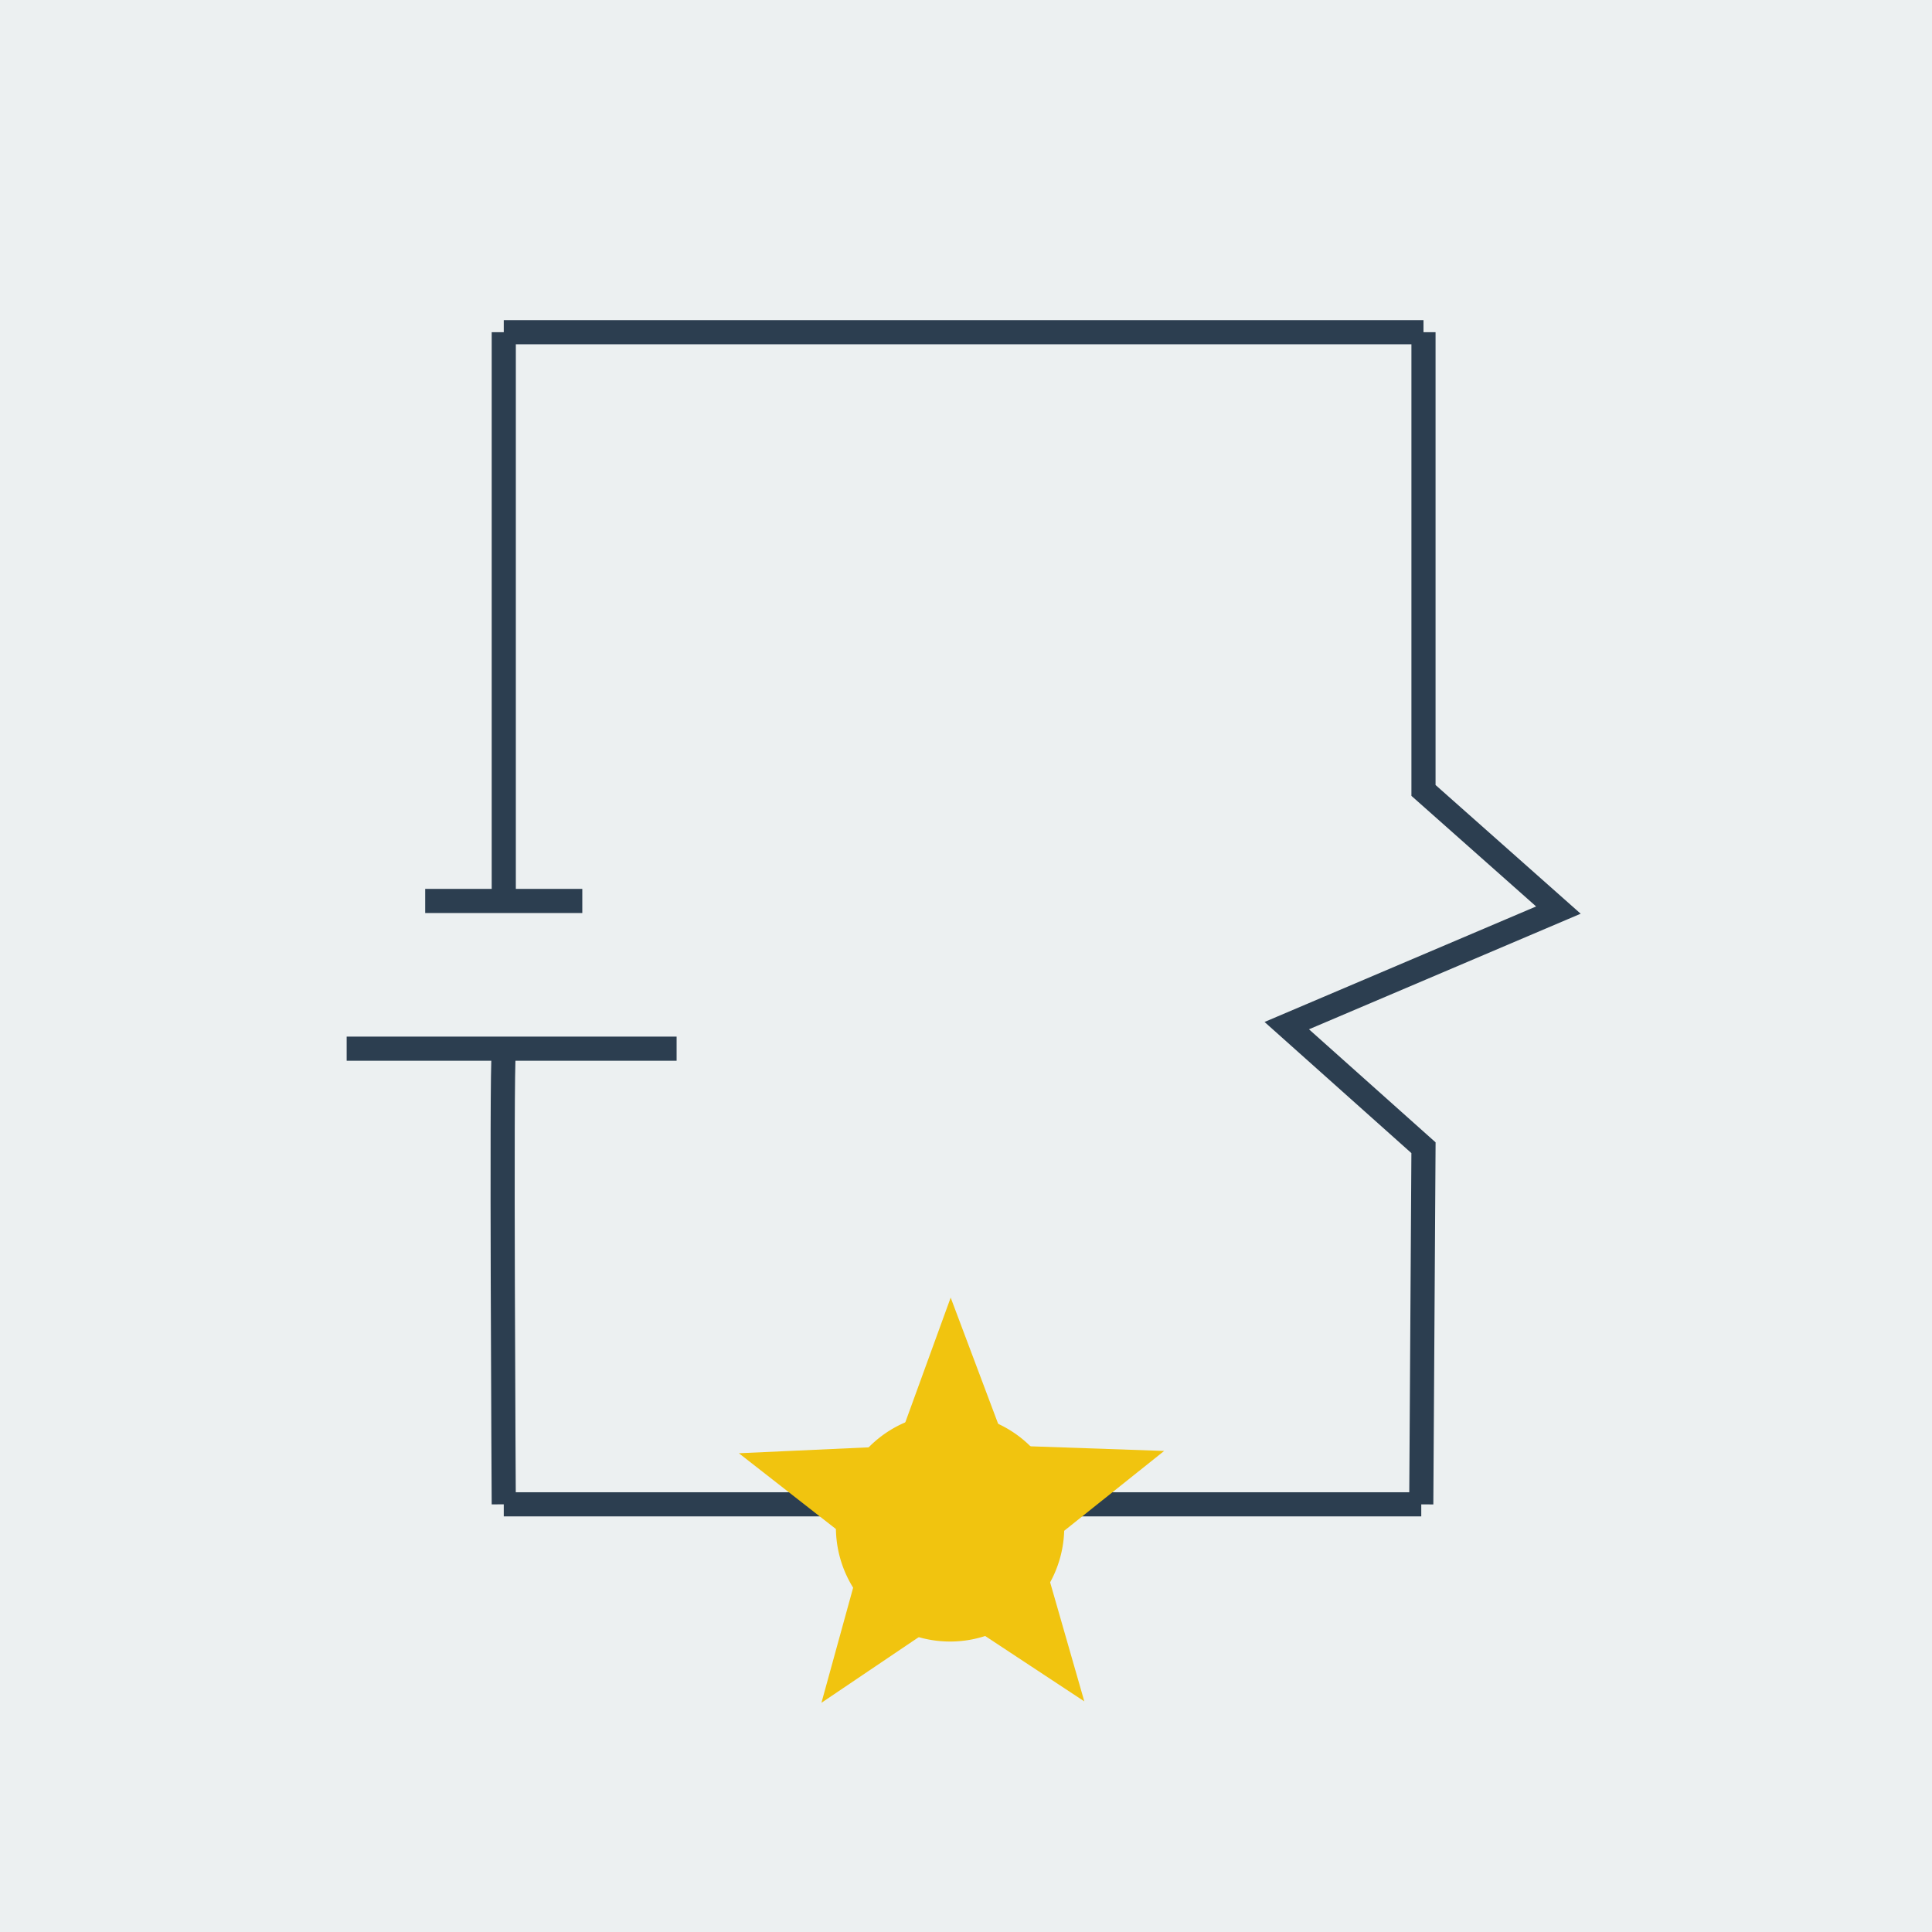 <?xml version="1.0" encoding="UTF-8" standalone="no"?>
<!-- Created with Inkscape (http://www.inkscape.org/) -->

<svg
   xmlns:dc="http://purl.org/dc/elements/1.1/"
   xmlns:cc="http://creativecommons.org/ns#"
   xmlns:rdf="http://www.w3.org/1999/02/22-rdf-syntax-ns#"
   xmlns:svg="http://www.w3.org/2000/svg"
   xmlns="http://www.w3.org/2000/svg"
   xmlns:sodipodi="http://sodipodi.sourceforge.net/DTD/sodipodi-0.dtd"
   xmlns:inkscape="http://www.inkscape.org/namespaces/inkscape"
   width="200"
   height="200"
   viewBox="0 0 52.917 52.917"
   version="1.1"
   id="svg8"
   inkscape:version="0.92.3 (2405546, 2018-03-11)"
   sodipodi:docname="icono.svg">
  <defs
     id="defs2" />
  <sodipodi:namedview
     id="base"
     pagecolor="#ffffff"
     bordercolor="#666666"
     borderopacity="1.0"
     inkscape:pageopacity="0.0"
     inkscape:pageshadow="2"
     inkscape:zoom="2"
     inkscape:cx="46.919712"
     inkscape:cy="95.322157"
     inkscape:document-units="mm"
     inkscape:current-layer="layer1"
     showgrid="false"
     units="px"
     inkscape:window-width="1366"
     inkscape:window-height="745"
     inkscape:window-x="-8"
     inkscape:window-y="-8"
     inkscape:window-maximized="1"
     showguides="true"
     inkscape:guide-bbox="true" />
  <g
     inkscape:label="Capa 1"
     inkscape:groupmode="layer"
     id="layer1"
     transform="translate(0,-244.083)">
    <rect
       style="fill:#ecf0f1;fill-opacity:1;fill-rule:evenodd;stroke:none;stroke-width:2.16;stroke-linejoin:miter;stroke-miterlimit:4;stroke-dasharray:none;stroke-dashoffset:0;stroke-opacity:1"
       id="rect815"
       width="52.917"
       height="52.917"
       x="2.5687237e-008"
       y="244.083" />
    <path
       style="fill:none;stroke:#2c3e50;stroke-width:0.661;stroke-linecap:butt;stroke-linejoin:miter;stroke-miterlimit:4;stroke-dasharray:none;stroke-opacity:1"
       d="M 9.495,272.806 H 18.532"
       id="path15001"
       inkscape:connector-curvature="0" />
    <path
       style="fill:none;stroke:#2c3e50;stroke-width:0.661;stroke-linecap:butt;stroke-linejoin:miter;stroke-miterlimit:4;stroke-dasharray:none;stroke-opacity:1"
       d="m 13.798,272.978 c -0.07,0.262 0,12.308 0,12.308"
       id="path15005"
       inkscape:connector-curvature="0" />
    <path
       style="fill:none;stroke:#2c3e50;stroke-width:0.661;stroke-linecap:butt;stroke-linejoin:miter;stroke-miterlimit:4;stroke-dasharray:none;stroke-opacity:1"
       d="m 11.646,268.76 h 4.303"
       id="path15007"
       inkscape:connector-curvature="0" />
    <path
       style="fill:none;stroke:#2c3e50;stroke-width:0.661;stroke-linecap:butt;stroke-linejoin:miter;stroke-miterlimit:4;stroke-dasharray:none;stroke-opacity:1"
       d="M 13.798,268.674 V 253.182"
       id="path15009"
       inkscape:connector-curvature="0" />
    <path
       style="fill:none;stroke:#2c3e50;stroke-width:0.661;stroke-linecap:butt;stroke-linejoin:miter;stroke-miterlimit:4;stroke-dasharray:none;stroke-opacity:1"
       d="M 13.798,253.182 H 38.989"
       id="path15013"
       inkscape:connector-curvature="0" />
    <path
       style="fill:none;stroke:#2c3e50;stroke-width:0.661;stroke-linecap:butt;stroke-linejoin:miter;stroke-miterlimit:4;stroke-dasharray:none;stroke-opacity:1"
       d="m 38.989,253.182 v 12.551 l 3.695,3.277 -7.44,3.165 3.745,3.344 -0.061,9.768"
       id="path15015"
       inkscape:connector-curvature="0"
       sodipodi:nodetypes="cccccc" />
    <path
       style="fill:none;stroke:#2c3e50;stroke-width:0.661;stroke-linecap:butt;stroke-linejoin:miter;stroke-miterlimit:4;stroke-dasharray:none;stroke-opacity:1"
       d="M 13.798,285.286 H 38.928"
       id="path15036"
       inkscape:connector-curvature="0" />
    <path
       sodipodi:type="star"
       style="opacity:1;vector-effect:none;fill:#f1c40f;fill-opacity:1;fill-rule:evenodd;stroke:none;stroke-width:0.602;stroke-linecap:butt;stroke-linejoin:miter;stroke-miterlimit:4;stroke-dasharray:none;stroke-dashoffset:0;stroke-opacity:1"
       id="path15044"
       sodipodi:sides="5"
       sodipodi:cx="26.072655"
       sodipodi:cy="285.74826"
       sodipodi:r1="6.1239653"
       sodipodi:r2="2.5533309"
       sodipodi:arg1="0.9370644"
       sodipodi:arg2="1.5653829"
       inkscape:flatsided="false"
       inkscape:rounded="0"
       inkscape:randomized="0"
       d="m 29.699,290.683 -3.613,-2.382 -3.587,2.421 1.149,-4.172 -3.41,-2.663 4.322,-0.197 1.479,-4.066 1.523,4.05 4.324,0.15 -3.381,2.7 z"
       inkscape:transform-center-x="0.2999202"
       inkscape:transform-center-y="-0.29991157" />
    <path
       style="opacity:1;vector-effect:none;fill:#f1c40f;fill-opacity:1;fill-rule:evenodd;stroke:none;stroke-width:0.486;stroke-linecap:butt;stroke-linejoin:miter;stroke-miterlimit:4;stroke-dasharray:none;stroke-dashoffset:0;stroke-opacity:1"
       id="path15046"
       sodipodi:type="arc"
       sodipodi:cx="26.022711"
       sodipodi:cy="285.91663"
       sodipodi:rx="3.1267204"
       sodipodi:ry="3.1267204"
       sodipodi:start="0"
       sodipodi:end="6.0532382"
       d="m 29.149,285.917 a 3.127,3.127 0 0 1 -2.947,3.122 3.127,3.127 0 0 1 -3.286,-2.763 3.127,3.127 0 0 1 2.57,-3.439 3.127,3.127 0 0 1 3.581,2.368 l -3.044,0.713 z" />
  </g>
</svg>
